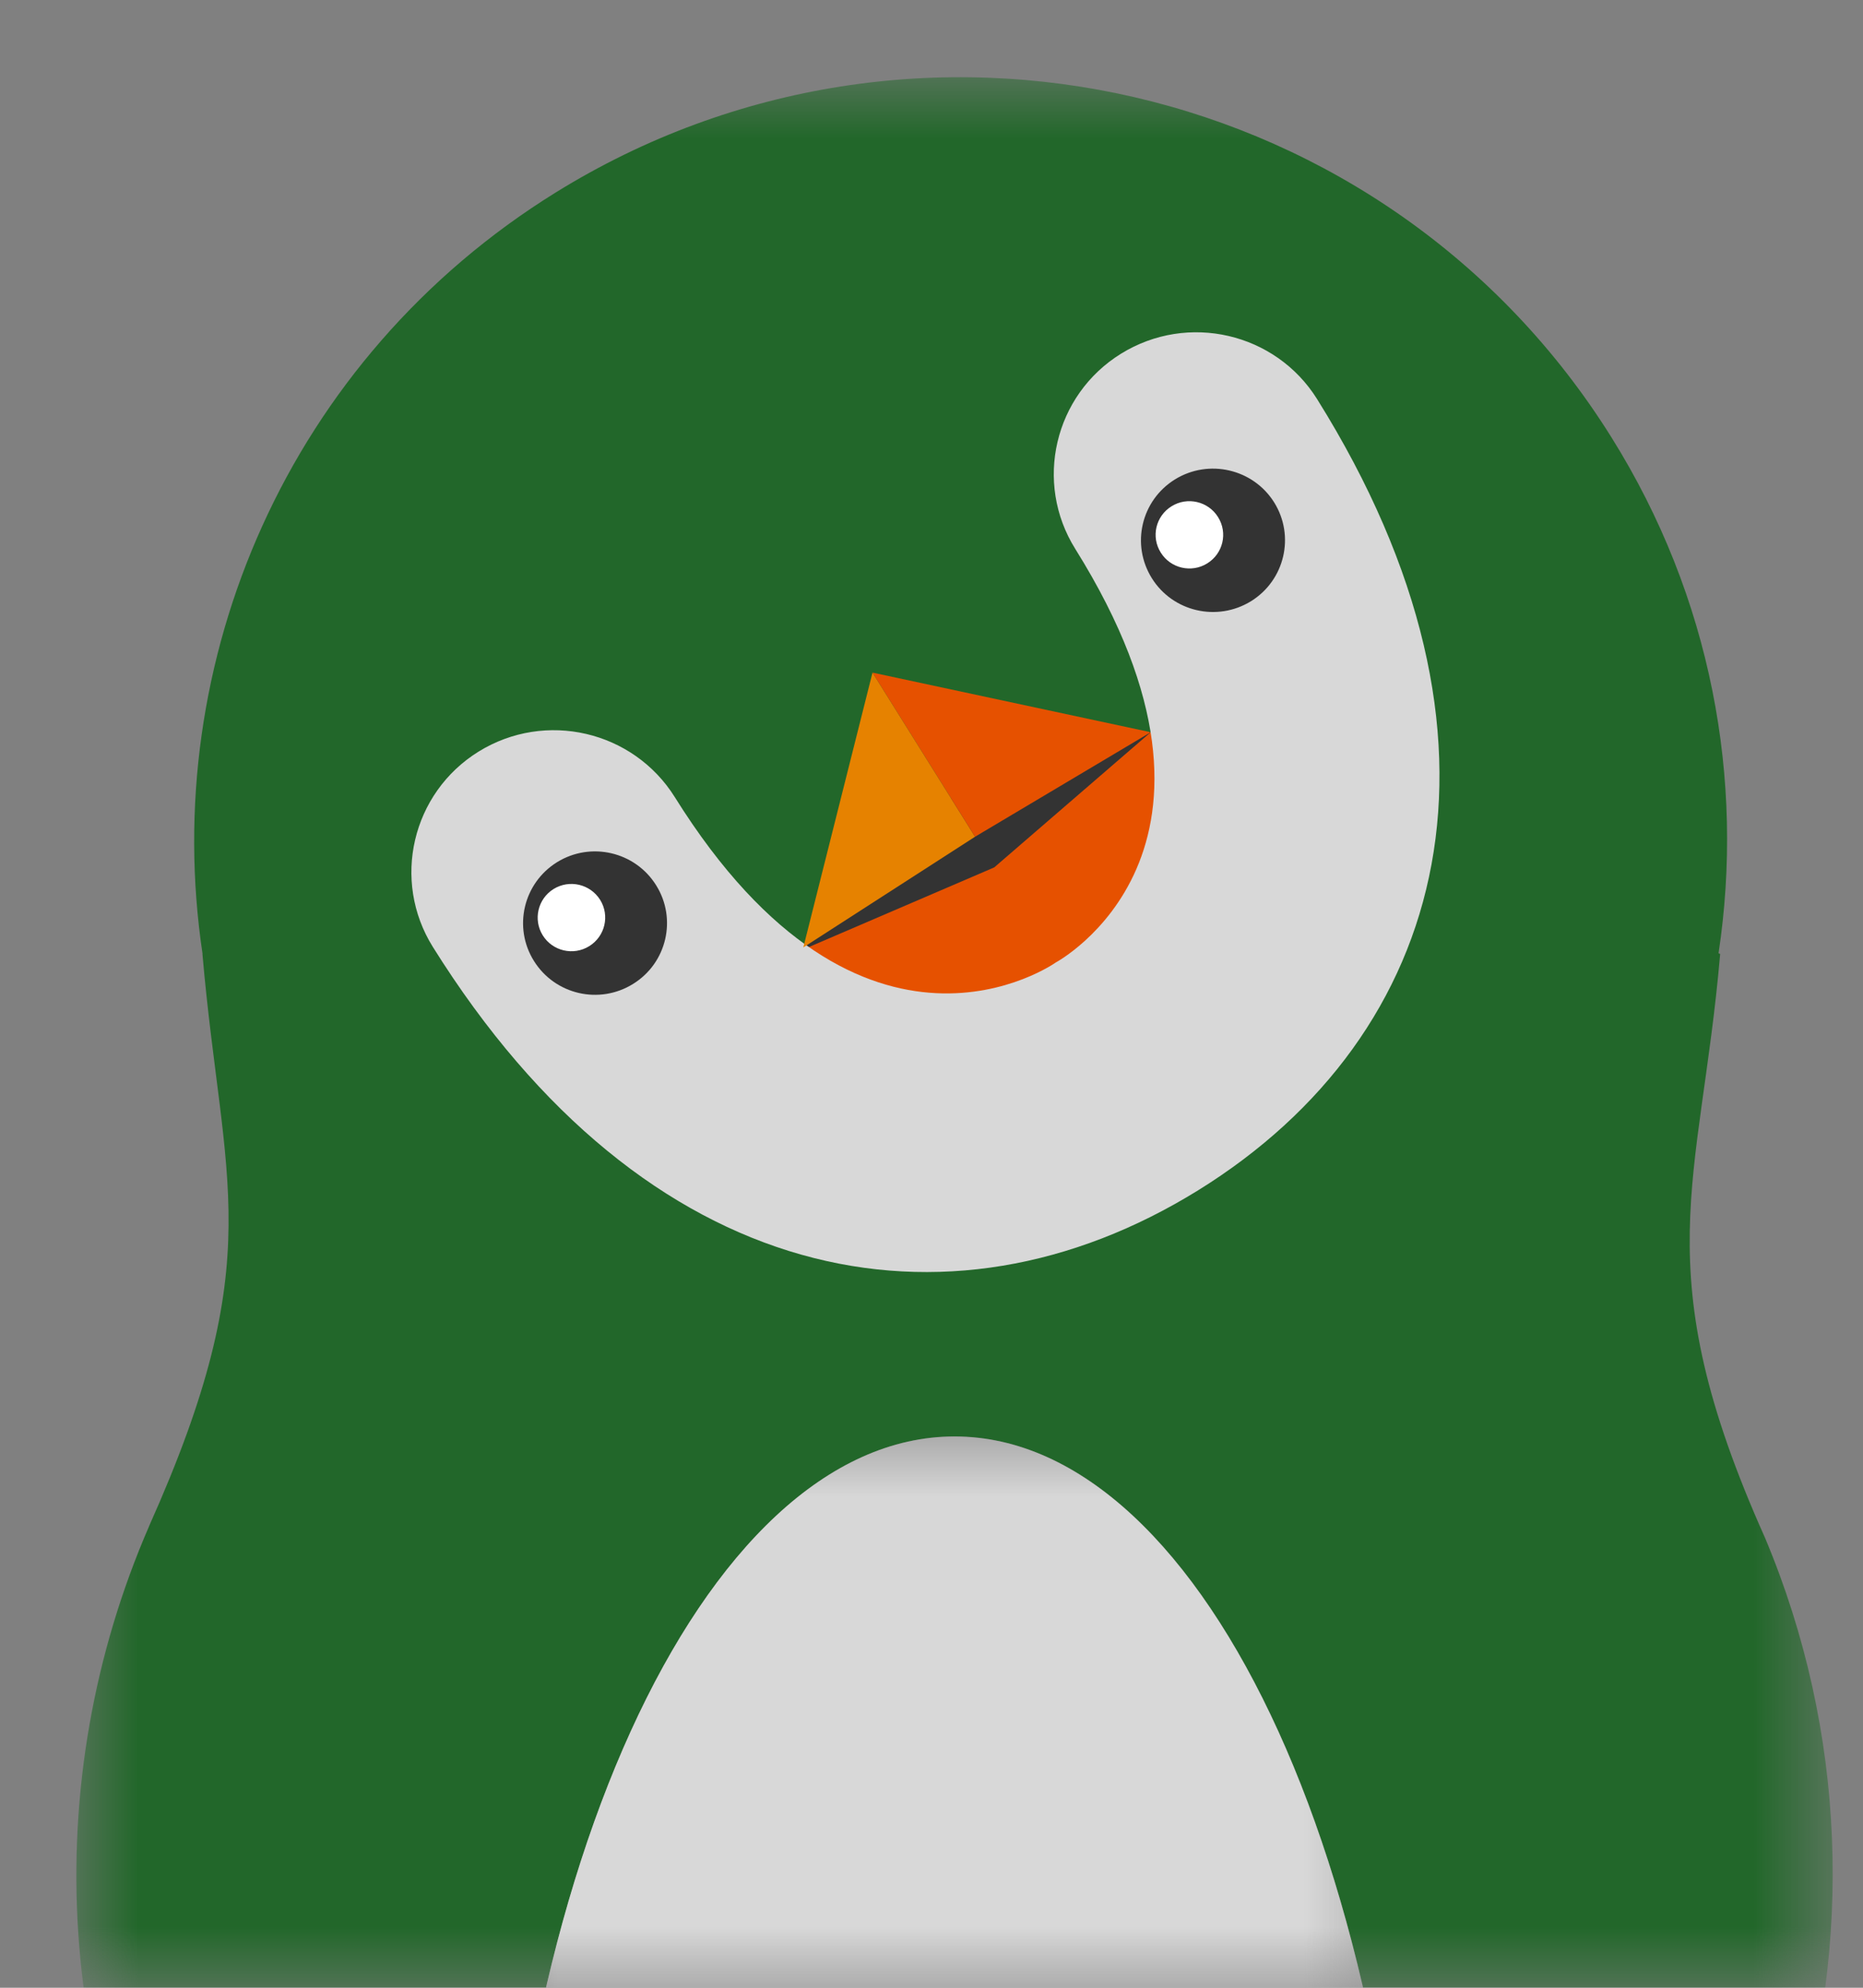 <?xml version="1.0" encoding="UTF-8"?>
<svg width="15px" height="16px" viewBox="0 0 15 16" version="1.1" xmlns="http://www.w3.org/2000/svg" xmlns:xlink="http://www.w3.org/1999/xlink">
    <rect x="0" y="0" width="15" height="16" fill="#808080" stroke="none"/>
    <!-- Generator: Sketch 51.3 (57544) - http://www.bohemiancoding.com/sketch -->
    <title>labcoat-favicon-32x32</title>
    <desc>Created with Sketch.</desc>
    <defs>
        <rect id="path-1" x="0" y="0" width="16" height="16"></rect>
        <polygon id="path-3" points="14.141 0.005 1.51278096e-05 0.005 1.51278096e-05 20.512 14.141 20.512"></polygon>
        <polygon id="path-5" points="7.381 10.576 7.381 0.014 0.005 0.014 0.005 10.576"></polygon>
    </defs>
    <g id="Page-1" stroke="none" stroke-width="1" fill="none" fill-rule="evenodd">
        <g id="labcoat-favicon-32x32">
            <g id="quartz-favicon-32x32">
                <mask id="mask-2" fill="white">
                    <use xlink:href="#path-1"></use>
                </mask>
                <g id="Mask"></g>
                <g id="Q-Dog" mask="url(#mask-2)">
                    <g transform="translate(0.615, 0.615)" id="Group-9">
                        <g>
                            <g id="Page-1" transform="translate(0, 0.001)">
                                <g id="Group-3" transform="translate(0, 0)">
                                    <mask id="mask-4" fill="white">
                                        <use xlink:href="#path-3"></use>
                                    </mask>
                                    <g id="Clip-2"></g>
                                    <path d="M13.596,11.762 L13.596,11.762 C12.623,9.589 13.074,8.923 13.235,7.063 L13.222,7.057 C13.432,5.665 13.166,4.194 12.36,2.905 C10.56,0.024 6.754,-0.859 3.86,0.933 C1.704,2.268 0.663,4.712 1.016,7.063 L1.015,7.063 C1.176,8.923 1.558,9.496 0.585,11.669 L0.585,11.67 C-0.305,13.717 -0.207,16.151 1.067,18.188 C1.683,19.175 2.506,19.955 3.443,20.512 C3.404,20.039 3.383,19.552 3.383,19.054 C3.383,14.576 5.034,10.946 7.071,10.946 C9.107,10.946 10.759,14.576 10.759,19.054 C10.759,19.551 10.737,20.037 10.698,20.51 C10.734,20.489 10.77,20.469 10.805,20.448 C13.792,18.598 14.912,14.892 13.596,11.762" id="Fill-1" fill="#22672A" mask="url(#mask-4)"></path>
                                </g>
                                <g id="Group-6" transform="translate(3.377, 10.933)">
                                    <mask id="mask-6" fill="white">
                                        <use xlink:href="#path-5"></use>
                                    </mask>
                                    <g id="Clip-5"></g>
                                    <path d="M3.693,0.014 C1.657,0.014 0.005,3.643 0.005,8.121 C0.005,8.619 0.027,9.106 0.066,9.58 C2.232,10.866 5.016,10.951 7.321,9.578 C7.36,9.105 7.381,8.619 7.381,8.121 C7.381,3.643 5.73,0.014 3.693,0.014" id="Fill-4" fill="#D8D8D8" mask="url(#mask-6)"></path>
                                </g>
                                <polygon id="Fill-7" fill="#333333" points="5.919 6.91 5.842 7.031 5.919 7.154 7.889 6.776 8.236 6.031 8.684 5.364 8.65 5.278 7.263 5.585"></polygon>
                                <polygon id="Fill-9" fill="#E65100" points="5.765 7.064 7.39 6.366 8.65 5.278 9.221 5.567 8.749 6.988 7.109 8.398 6.049 7.971 5.77 7.526"></polygon>
                                <path d="M8.043,3.803 C9.563,6.236 7.886,7.131 7.886,7.131 C7.886,7.131 6.338,8.234 4.818,5.8 C4.483,5.265 3.776,5.101 3.238,5.434 C2.701,5.767 2.536,6.471 2.87,7.006 C4.585,9.75 7.013,10.215 9.032,8.965 C11.05,7.715 11.705,5.341 9.99,2.597 C9.656,2.062 8.949,1.898 8.411,2.231 C7.873,2.564 7.708,3.268 8.043,3.803 Z" id="Fill-11" fill="#D8D8D8"></path>
                                <path d="M4.668,6.51 C4.837,6.78 4.754,7.136 4.482,7.304 C4.21,7.473 3.853,7.39 3.684,7.119 C3.515,6.849 3.598,6.493 3.87,6.324 C4.142,6.156 4.499,6.239 4.668,6.51" id="Fill-13" fill="#333333"></path>
                                <path d="M4.217,6.627 C4.296,6.754 4.257,6.921 4.129,7 C4.002,7.079 3.834,7.04 3.755,6.913 C3.676,6.786 3.715,6.619 3.842,6.54 C3.97,6.461 4.137,6.5 4.217,6.627" id="Fill-15" fill="#FFFFFF"></path>
                                <path d="M9.644,3.428 C9.813,3.699 9.729,4.055 9.458,4.223 C9.186,4.391 8.828,4.309 8.659,4.038 C8.49,3.767 8.573,3.412 8.845,3.243 C9.117,3.075 9.475,3.158 9.644,3.428" id="Fill-17" fill="#333333"></path>
                                <path d="M9.192,3.546 C9.272,3.673 9.233,3.84 9.105,3.919 C8.978,3.998 8.81,3.959 8.731,3.832 C8.651,3.705 8.69,3.538 8.818,3.459 C8.945,3.38 9.113,3.419 9.192,3.546" id="Fill-19" fill="#FFFFFF"></path>
                                <path d="M5.614,20.131 C5.854,20.215 6.004,20.436 6.01,20.675 C6.165,20.493 6.421,20.415 6.661,20.499 C6.837,20.561 6.963,20.698 7.021,20.86 C7.237,19.93 6.859,19.046 6.423,18.941 C6.061,18.853 5.327,19.385 5.048,20.226 C5.203,20.104 5.414,20.061 5.614,20.131" id="Fill-21" fill="#333333"></path>
                                <path d="M8.858,20.131 C8.618,20.215 8.469,20.436 8.462,20.675 C8.307,20.493 8.051,20.415 7.811,20.499 C7.635,20.561 7.51,20.698 7.451,20.86 C7.235,19.93 7.613,19.046 8.049,18.941 C8.411,18.853 9.145,19.385 9.425,20.226 C9.269,20.104 9.058,20.061 8.858,20.131" id="Fill-23" fill="#333333"></path>
                                <path d="M12.41,15.404 C12.178,15.404 11.953,15.53 11.839,15.75 L11.07,17.236 C10.908,17.55 11.032,17.935 11.346,18.097 L11.347,18.097 C11.441,18.145 11.541,18.168 11.64,18.168 C11.873,18.168 12.097,18.042 12.211,17.822 L12.98,16.335 C13.143,16.022 13.019,15.637 12.704,15.475 L12.703,15.475 C12.609,15.426 12.509,15.404 12.41,15.404 M12.41,15.533 L12.41,15.533 C12.492,15.533 12.57,15.552 12.644,15.59 C12.766,15.652 12.855,15.758 12.897,15.888 C12.939,16.017 12.927,16.155 12.865,16.276 L12.095,17.762 C12.007,17.933 11.833,18.038 11.64,18.038 C11.559,18.038 11.48,18.019 11.406,17.981 C11.155,17.853 11.057,17.545 11.186,17.296 L11.955,15.809 C12.043,15.639 12.217,15.533 12.41,15.533" id="Fill-25" fill="#FFFFFF"></path>
                                <polygon id="Fill-27" fill="#FFFFFF" points="12.045 17.243 11.272 16.846 11.67 16.077 12.444 16.473"></polygon>
                                <polygon id="Fill-29" fill="#E68200" points="7.236 6.119 5.853 7.01 6.41 4.798"></polygon>
                                <polygon id="Fill-31" fill="#E65100" points="7.236 6.119 8.65 5.278 6.41 4.798"></polygon>
                            </g>
                        </g>
                    </g>
                </g>
            </g>
        </g>
    </g>
</svg>
